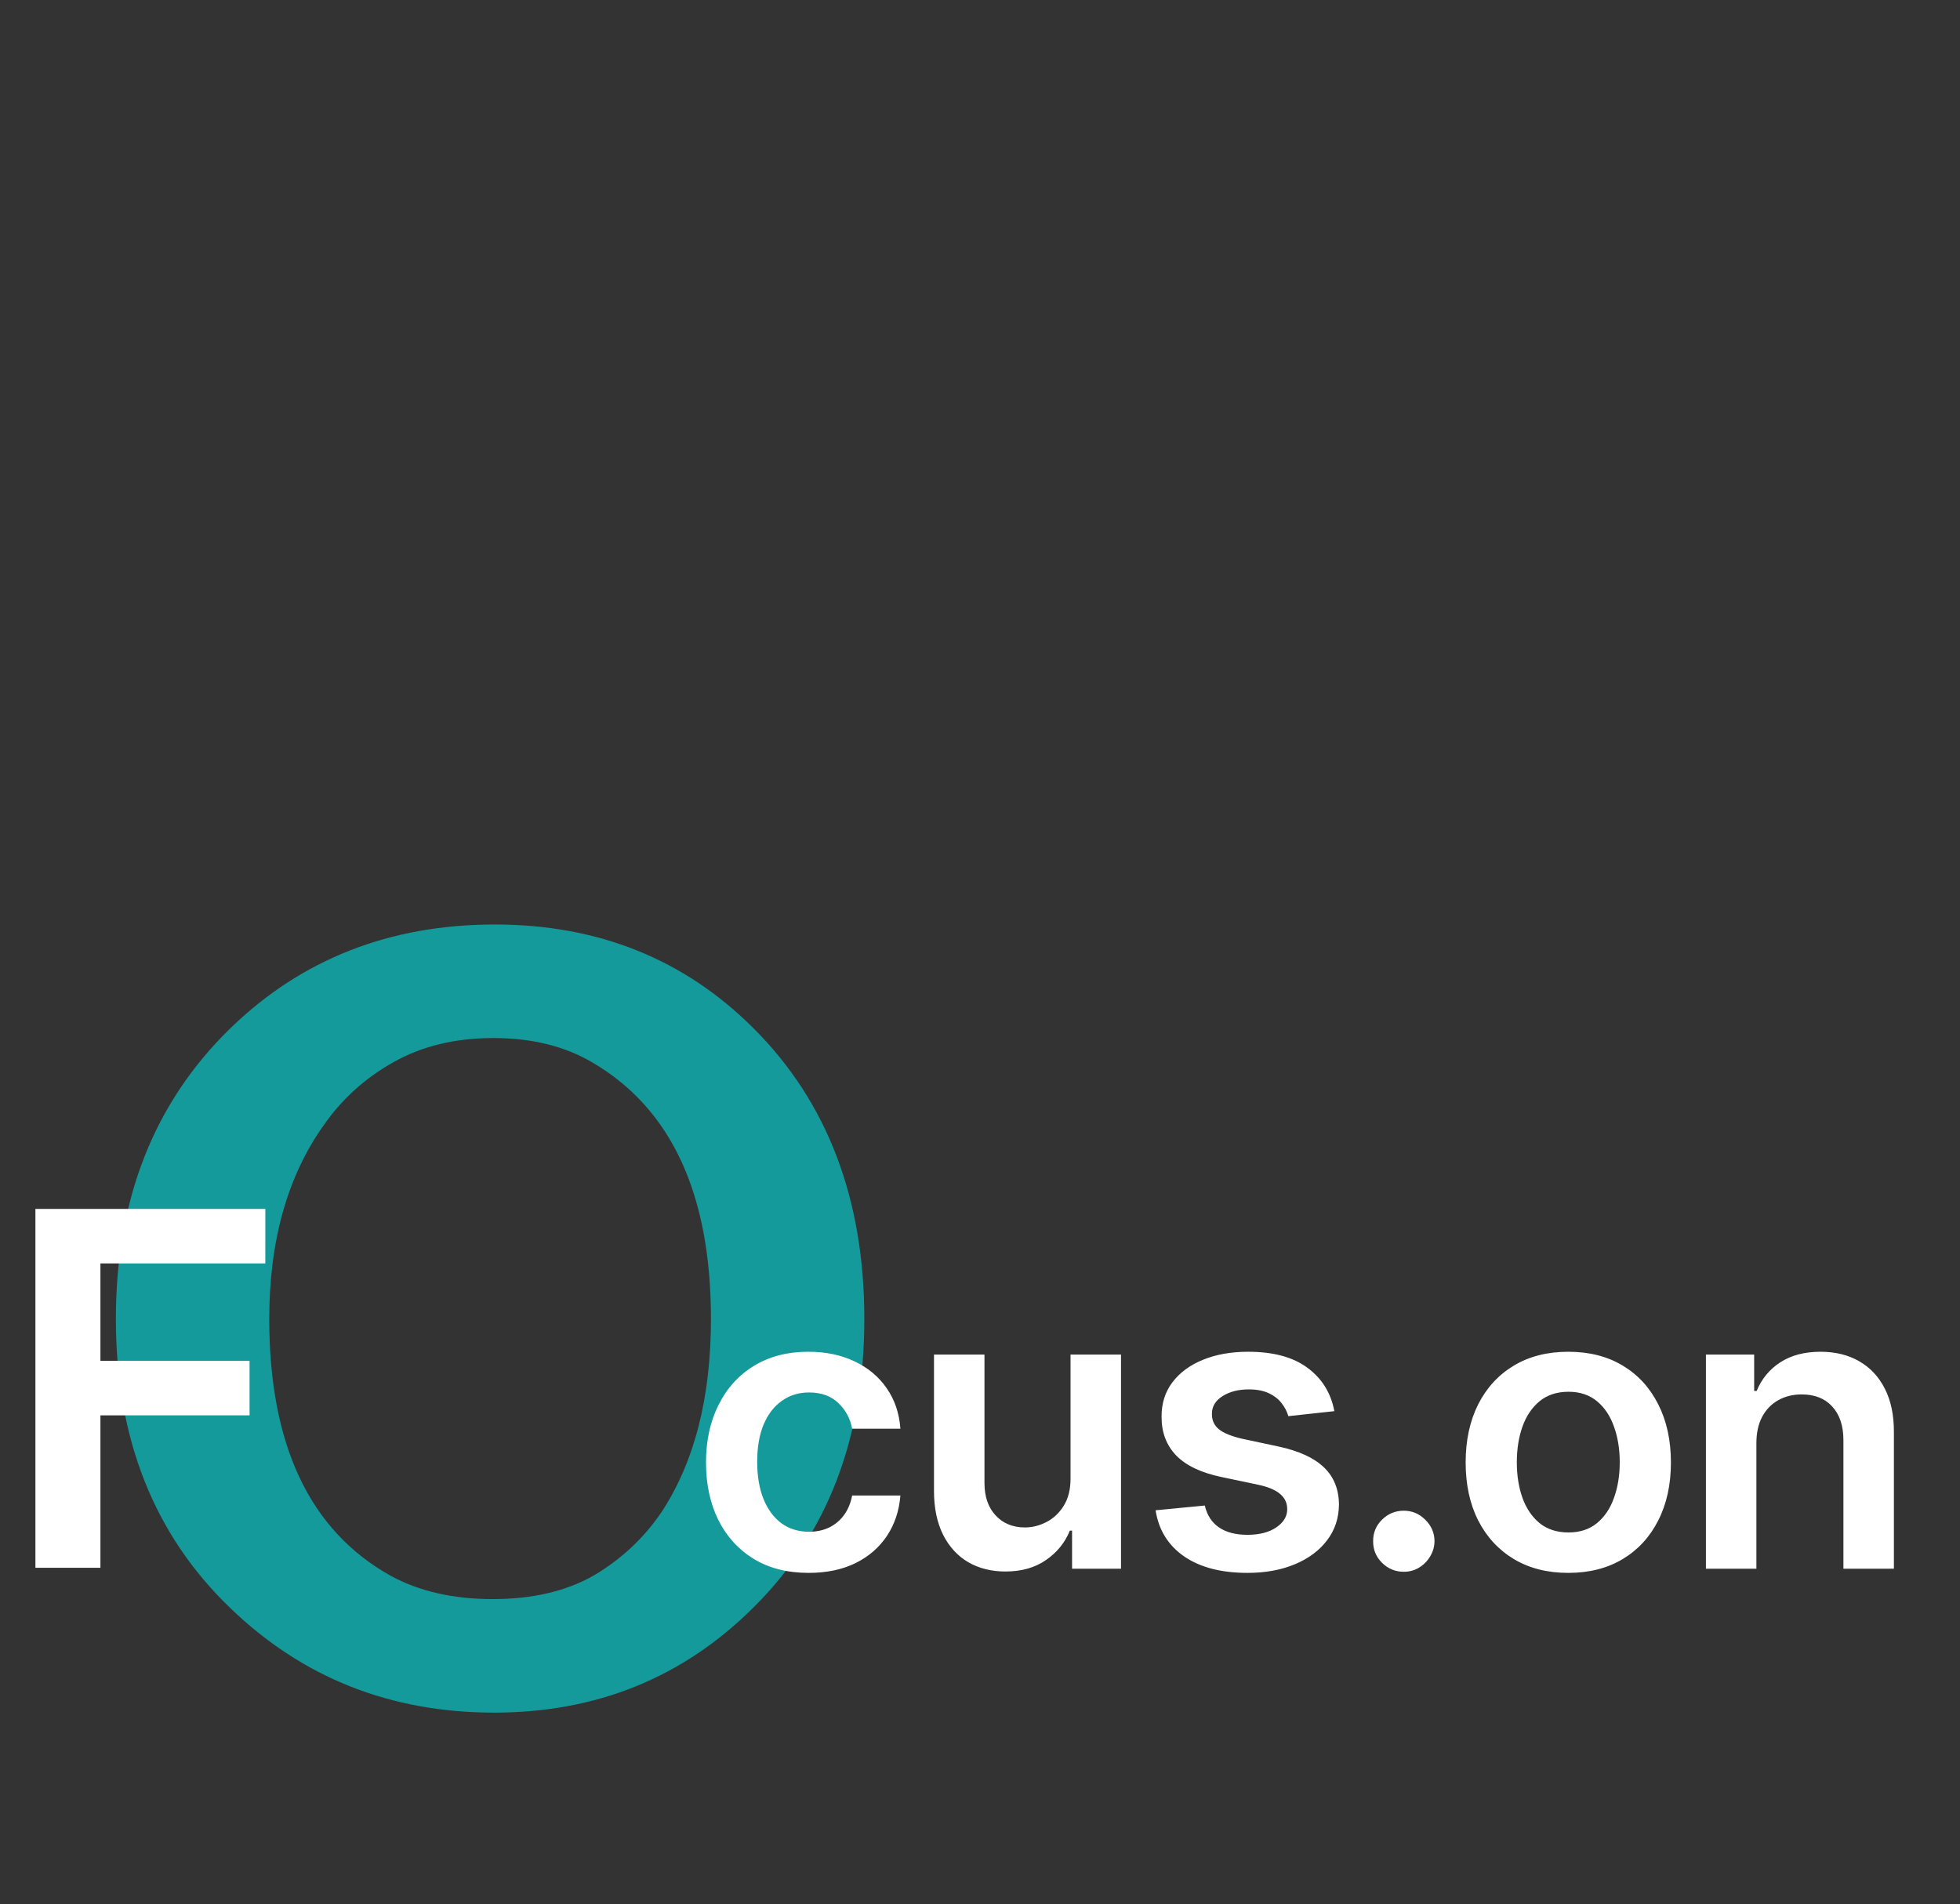 <svg width="106" height="103" viewBox="0 0 106 103" fill="none" xmlns="http://www.w3.org/2000/svg">
<rect x="0" y="0" width="106" height="103" fill="#333333" stroke="none"/>
<path d="M6.267 71.343C6.267 64.883 8.328 59.645 12.448 55.631C16.303 51.882 21.076 50.008 26.765 50.008C32.348 50.008 37.014 51.882 40.762 55.631C44.75 59.619 46.744 64.856 46.744 71.343C46.744 77.803 44.737 83.014 40.722 86.975C36.921 90.751 32.255 92.638 26.725 92.638C21.115 92.638 16.357 90.751 12.448 86.975C8.328 83.014 6.267 77.803 6.267 71.343ZM14.562 71.343C14.562 78.149 16.742 82.775 21.102 85.221C22.644 86.071 24.492 86.497 26.645 86.497C28.799 86.497 30.62 86.071 32.109 85.221C33.597 84.343 34.82 83.2 35.777 81.791C37.559 79.079 38.449 75.597 38.449 71.343C38.449 64.59 36.309 59.964 32.029 57.465C30.54 56.588 28.759 56.149 26.685 56.149C24.611 56.149 22.804 56.588 21.262 57.465C19.746 58.316 18.497 59.446 17.513 60.855C15.546 63.62 14.562 67.116 14.562 71.343Z" fill="#159A9C"/>
<path d="M1.915 84.803V65.392H14.35V68.34H5.431V73.61H13.497V76.558H5.431V84.803H1.915Z" fill="white"/>
<path d="M43.733 85.079C42.576 85.079 41.583 84.825 40.754 84.317C39.929 83.81 39.293 83.108 38.846 82.213C38.403 81.313 38.182 80.278 38.182 79.106C38.182 77.93 38.408 76.891 38.861 75.991C39.313 75.086 39.952 74.382 40.776 73.88C41.606 73.372 42.586 73.118 43.718 73.118C44.658 73.118 45.49 73.291 46.214 73.638C46.943 73.98 47.524 74.465 47.956 75.094C48.389 75.717 48.635 76.446 48.695 77.281H46.086C45.98 76.723 45.729 76.258 45.331 75.886C44.939 75.509 44.414 75.32 43.755 75.32C43.197 75.32 42.707 75.471 42.285 75.773C41.862 76.069 41.533 76.497 41.297 77.055C41.065 77.613 40.95 78.281 40.95 79.061C40.95 79.85 41.065 80.529 41.297 81.097C41.528 81.66 41.852 82.095 42.27 82.402C42.692 82.704 43.187 82.854 43.755 82.854C44.157 82.854 44.517 82.779 44.834 82.628C45.156 82.472 45.425 82.249 45.641 81.957C45.857 81.665 46.005 81.311 46.086 80.894H48.695C48.63 81.713 48.389 82.44 47.971 83.073C47.554 83.702 46.986 84.194 46.267 84.551C45.548 84.903 44.703 85.079 43.733 85.079ZM57.896 79.981V73.269H60.626V84.853H57.979V82.794H57.858C57.596 83.443 57.167 83.973 56.568 84.385C55.975 84.798 55.243 85.004 54.374 85.004C53.614 85.004 52.943 84.835 52.36 84.499C51.782 84.157 51.329 83.661 51.002 83.013C50.676 82.359 50.512 81.57 50.512 80.645V73.269H53.242V80.222C53.242 80.956 53.444 81.54 53.846 81.972C54.248 82.404 54.776 82.621 55.429 82.621C55.832 82.621 56.221 82.522 56.599 82.326C56.976 82.13 57.285 81.839 57.526 81.452C57.773 81.059 57.896 80.569 57.896 79.981ZM72.164 76.331L69.675 76.602C69.605 76.351 69.482 76.115 69.306 75.893C69.135 75.672 68.904 75.493 68.612 75.358C68.32 75.222 67.963 75.154 67.541 75.154C66.973 75.154 66.495 75.277 66.108 75.524C65.726 75.77 65.538 76.089 65.543 76.481C65.538 76.818 65.661 77.092 65.912 77.304C66.169 77.515 66.591 77.688 67.179 77.824L69.155 78.246C70.251 78.483 71.066 78.857 71.599 79.37C72.137 79.883 72.408 80.554 72.413 81.384C72.408 82.113 72.195 82.756 71.772 83.314C71.355 83.868 70.774 84.3 70.03 84.612C69.286 84.923 68.431 85.079 67.466 85.079C66.048 85.079 64.907 84.783 64.042 84.189C63.177 83.591 62.662 82.759 62.496 81.693L65.158 81.436C65.279 81.959 65.535 82.354 65.927 82.621C66.319 82.887 66.83 83.02 67.458 83.02C68.107 83.02 68.627 82.887 69.019 82.621C69.417 82.354 69.615 82.025 69.615 81.633C69.615 81.301 69.487 81.027 69.231 80.811C68.979 80.594 68.587 80.428 68.054 80.313L66.078 79.898C64.967 79.667 64.145 79.277 63.612 78.729C63.079 78.176 62.815 77.477 62.82 76.632C62.815 75.918 63.008 75.3 63.401 74.777C63.798 74.249 64.349 73.842 65.052 73.555C65.761 73.264 66.578 73.118 67.504 73.118C68.861 73.118 69.929 73.407 70.709 73.985C71.493 74.563 71.978 75.345 72.164 76.331ZM75.921 85.019C75.464 85.019 75.072 84.858 74.745 84.536C74.418 84.214 74.257 83.822 74.262 83.36C74.257 82.907 74.418 82.52 74.745 82.198C75.072 81.876 75.464 81.716 75.921 81.716C76.364 81.716 76.749 81.876 77.075 82.198C77.407 82.52 77.576 82.907 77.581 83.36C77.576 83.666 77.495 83.945 77.339 84.197C77.189 84.448 76.987 84.649 76.736 84.8C76.49 84.946 76.218 85.019 75.921 85.019ZM84.815 85.079C83.684 85.079 82.704 84.83 81.874 84.333C81.044 83.835 80.401 83.138 79.943 82.243C79.491 81.349 79.265 80.303 79.265 79.106C79.265 77.909 79.491 76.861 79.943 75.961C80.401 75.061 81.044 74.362 81.874 73.865C82.704 73.367 83.684 73.118 84.815 73.118C85.947 73.118 86.927 73.367 87.757 73.865C88.586 74.362 89.227 75.061 89.68 75.961C90.137 76.861 90.366 77.909 90.366 79.106C90.366 80.303 90.137 81.349 89.68 82.243C89.227 83.138 88.586 83.835 87.757 84.333C86.927 84.83 85.947 85.079 84.815 85.079ZM84.831 82.892C85.444 82.892 85.957 82.724 86.369 82.387C86.781 82.045 87.088 81.587 87.289 81.014C87.495 80.441 87.598 79.802 87.598 79.099C87.598 78.39 87.495 77.749 87.289 77.175C87.088 76.597 86.781 76.137 86.369 75.795C85.957 75.453 85.444 75.282 84.831 75.282C84.202 75.282 83.679 75.453 83.262 75.795C82.85 76.137 82.54 76.597 82.334 77.175C82.133 77.749 82.032 78.39 82.032 79.099C82.032 79.802 82.133 80.441 82.334 81.014C82.54 81.587 82.85 82.045 83.262 82.387C83.679 82.724 84.202 82.892 84.831 82.892ZM94.989 78.065V84.853H92.259V73.269H94.868V75.237H95.004C95.27 74.588 95.695 74.073 96.278 73.691C96.867 73.309 97.593 73.118 98.458 73.118C99.257 73.118 99.954 73.289 100.547 73.631C101.145 73.973 101.608 74.468 101.935 75.117C102.267 75.765 102.43 76.552 102.425 77.477V84.853H99.695V77.899C99.695 77.125 99.494 76.519 99.091 76.082C98.694 75.644 98.144 75.426 97.44 75.426C96.962 75.426 96.537 75.531 96.165 75.742C95.798 75.949 95.509 76.248 95.298 76.64C95.092 77.032 94.989 77.507 94.989 78.065Z" fill="white"/>
</svg>
